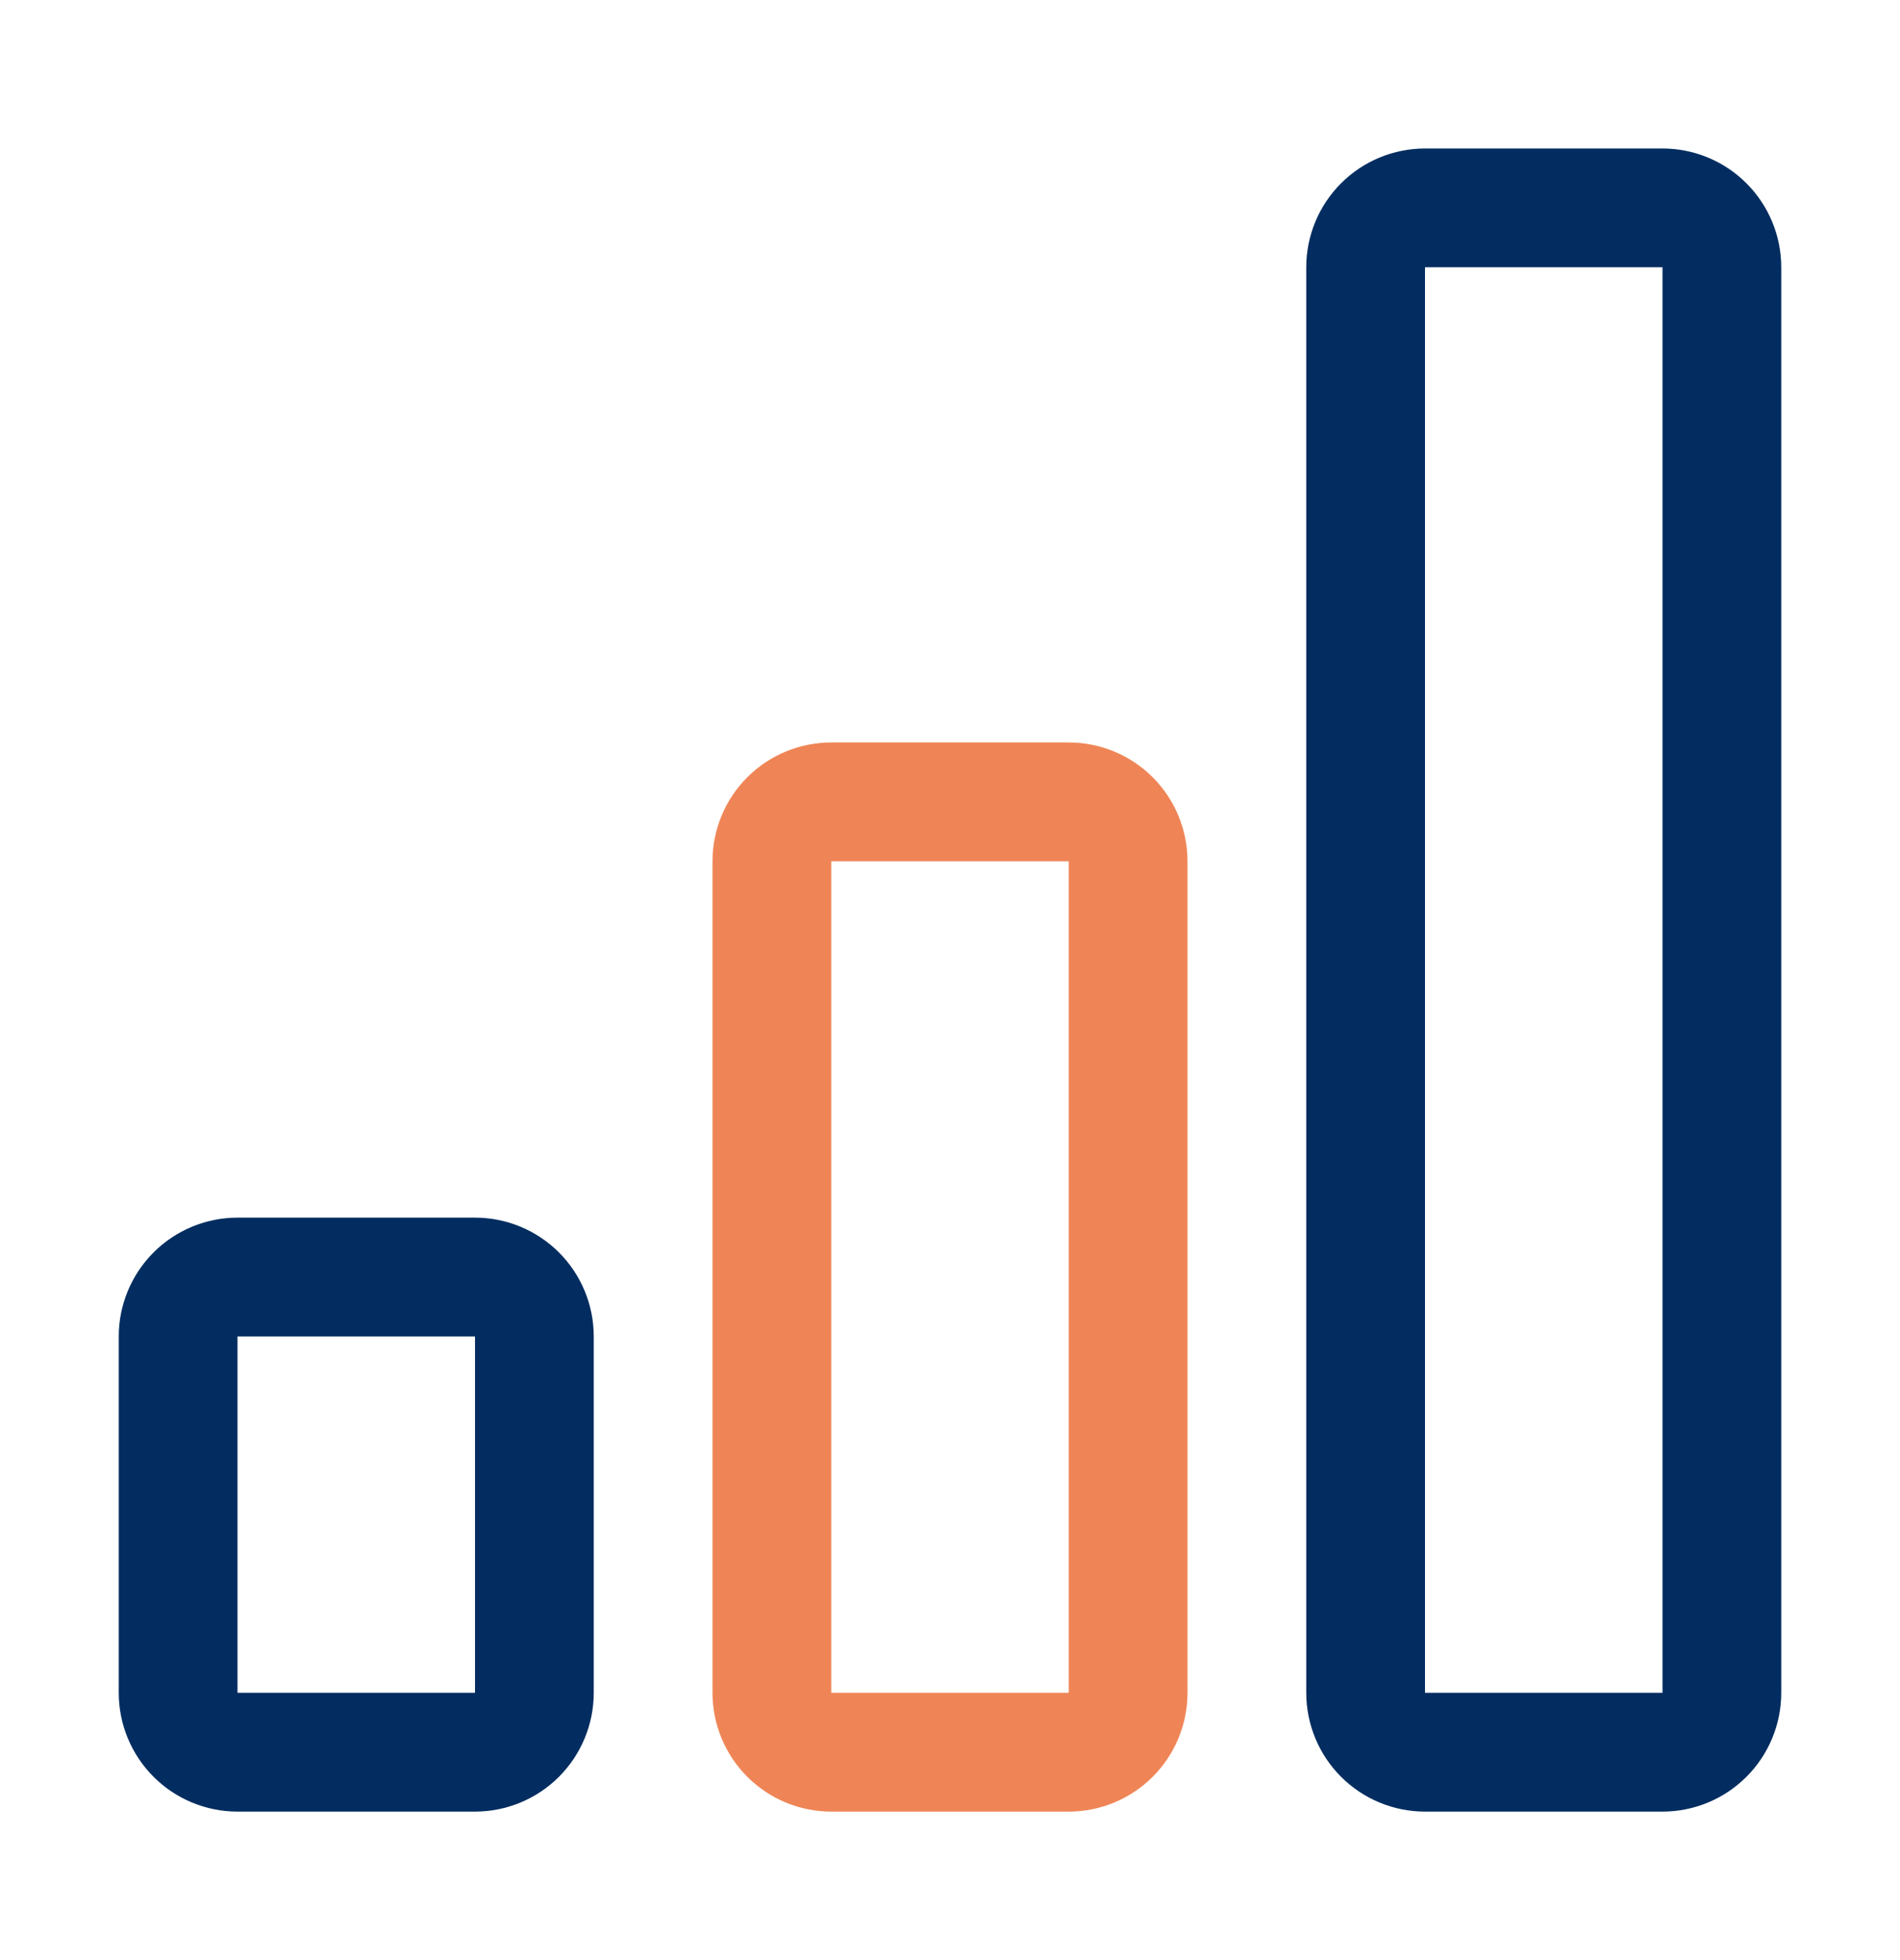 <svg width="32" height="33" viewBox="0 0 32 33" fill="none" xmlns="http://www.w3.org/2000/svg">
<path fill-rule="evenodd" clip-rule="evenodd" d="M8 22.5H4V28.5H8V22.5ZM2 22.5C2 21.97 2.211 21.461 2.586 21.086C2.961 20.711 3.47 20.5 4 20.5H8C8.53 20.5 9.039 20.711 9.414 21.086C9.789 21.461 10 21.97 10 22.5V28.5C10 29.03 9.789 29.539 9.414 29.914C9.039 30.289 8.53 30.5 8 30.5H4C3.47 30.5 2.961 30.289 2.586 29.914C2.211 29.539 2 29.03 2 28.5V22.5Z" fill="#032D60"/>
<path fill-rule="evenodd" clip-rule="evenodd" d="M18 14.5H14V28.5H18V14.5ZM12 14.5C12 13.97 12.211 13.461 12.586 13.086C12.961 12.711 13.47 12.5 14 12.5H18C18.53 12.5 19.039 12.711 19.414 13.086C19.789 13.461 20 13.97 20 14.5V28.5C20 29.03 19.789 29.539 19.414 29.914C19.039 30.289 18.53 30.5 18 30.5H14C13.47 30.5 12.961 30.289 12.586 29.914C12.211 29.539 12 29.03 12 28.5V14.5Z" fill="#EF8556"/>
<path fill-rule="evenodd" clip-rule="evenodd" d="M28 4.5H24V28.5H28V4.5ZM24 2.5C23.47 2.5 22.961 2.711 22.586 3.086C22.211 3.461 22 3.97 22 4.5V28.5C22 29.03 22.211 29.539 22.586 29.914C22.961 30.289 23.47 30.5 24 30.5H28C28.53 30.5 29.039 30.289 29.414 29.914C29.789 29.539 30 29.03 30 28.5V4.5C30 3.97 29.789 3.461 29.414 3.086C29.039 2.711 28.53 2.5 28 2.5H24Z" fill="#032D60"/>
</svg>
